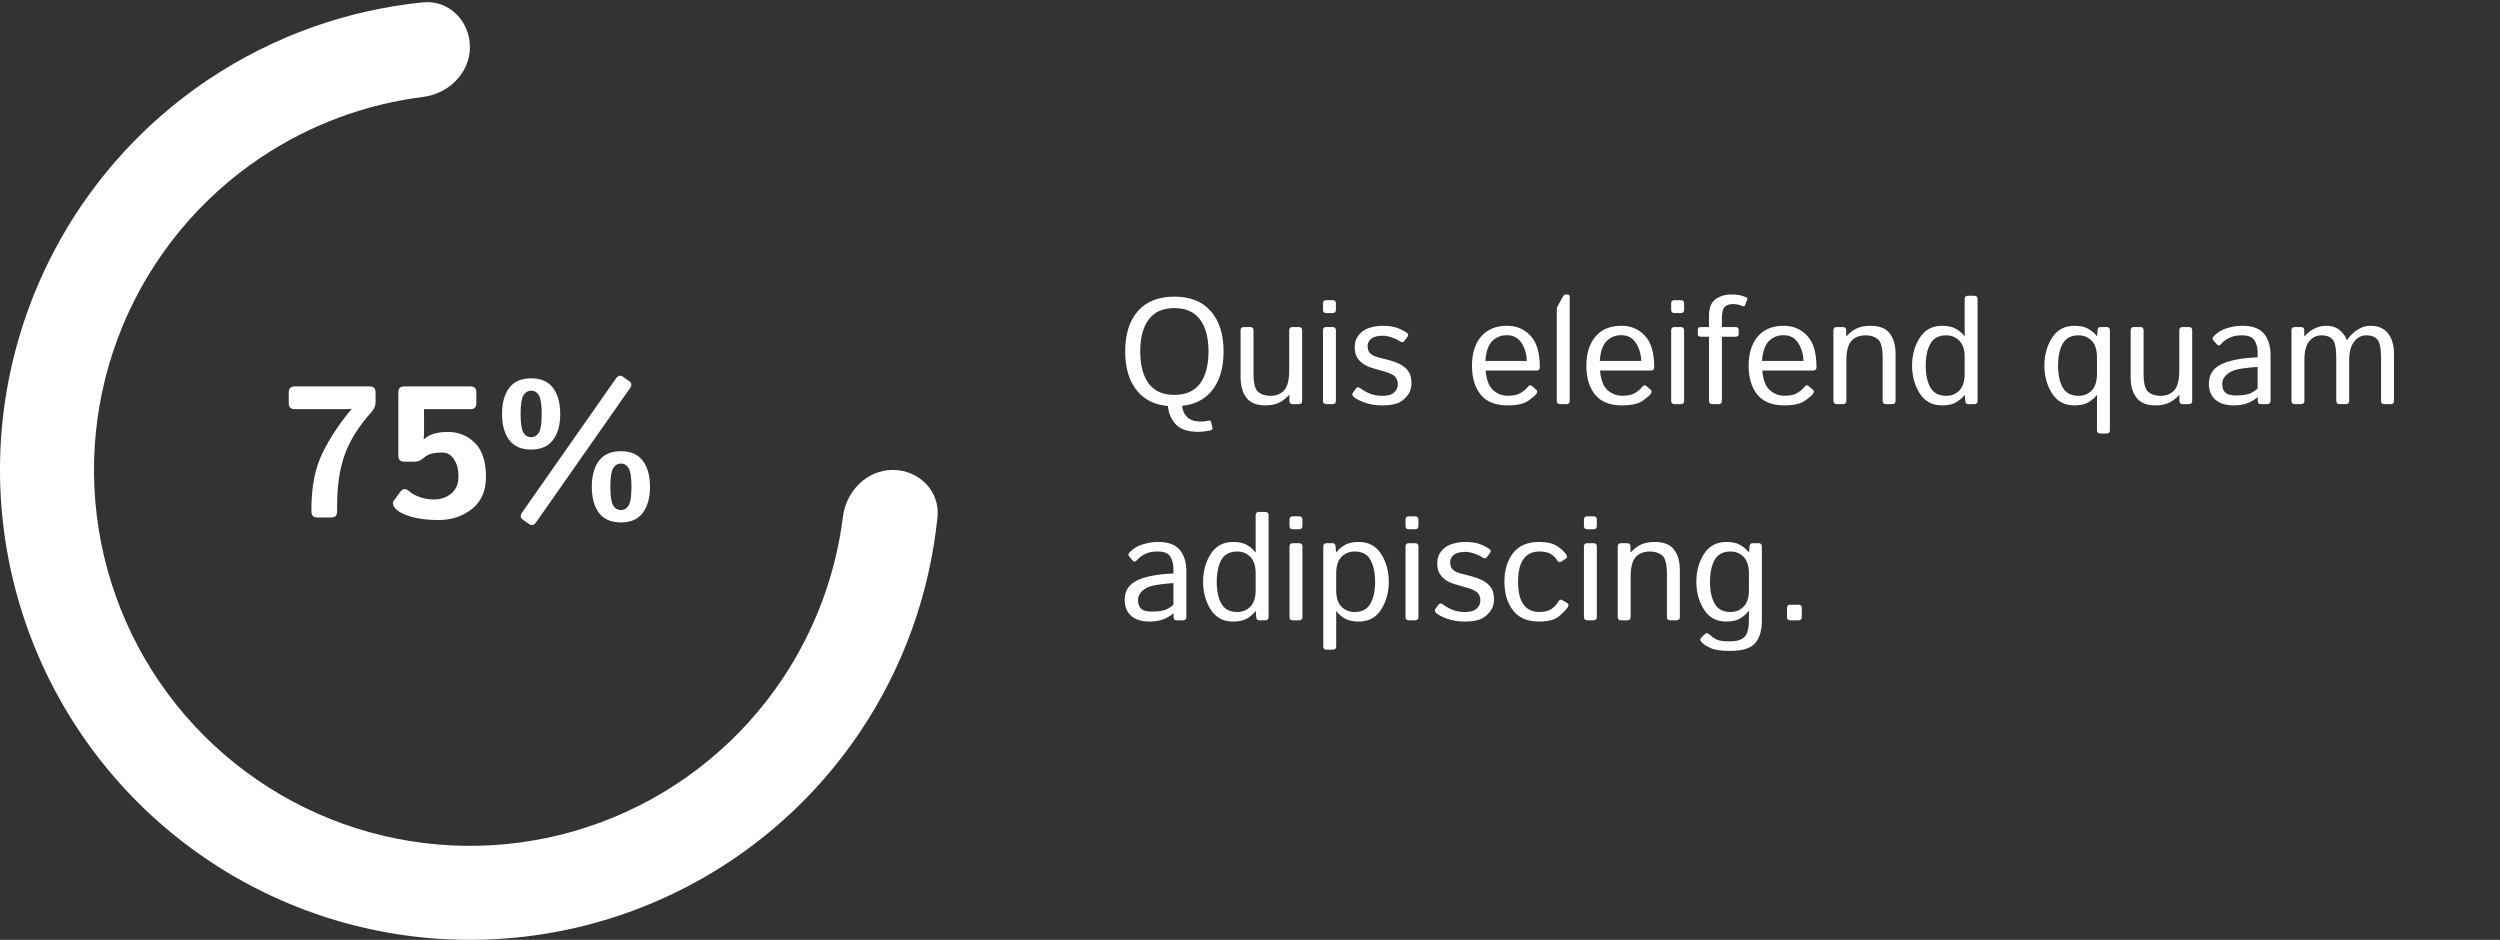 <svg width="266" height="100" viewBox="0 0 266 100" fill="none" xmlns="http://www.w3.org/2000/svg">
<rect x="0" y="0" width="266" height="100" fill="#333333" stroke="none"/>
<path d="M95 50C97.761 50 100.026 52.244 99.75 54.992C98.935 63.117 96.138 70.947 91.573 77.778C86.079 86.001 78.27 92.41 69.134 96.194C59.998 99.978 49.944 100.969 40.245 99.039C30.546 97.11 21.637 92.348 14.645 85.355C7.652 78.363 2.89 69.454 0.961 59.755C-0.969 50.056 0.022 40.002 3.806 30.866C7.59 21.73 13.999 13.921 22.221 8.427C29.053 3.862 36.883 1.065 45.008 0.25C47.756 -0.026 50 2.239 50 5C50 7.761 47.753 9.968 45.013 10.312C38.869 11.084 32.964 13.276 27.777 16.741C21.199 21.137 16.072 27.384 13.045 34.693C10.017 42.002 9.225 50.044 10.769 57.804C12.312 65.563 16.122 72.69 21.716 78.284C27.31 83.878 34.437 87.688 42.196 89.231C49.956 90.775 57.998 89.983 65.307 86.955C72.616 83.928 78.864 78.801 83.259 72.223C86.724 67.036 88.916 61.131 89.688 54.987C90.032 52.247 92.239 50 95 50Z" fill="white"/>
<path d="M31.357 43.535C30.934 43.535 30.723 43.324 30.723 42.9V41.748C30.723 41.325 30.934 41.113 31.357 41.113H39.326C39.749 41.113 39.961 41.325 39.961 41.748V42.852C39.961 43.184 39.798 43.532 39.473 43.897C38.138 45.4 37.204 46.901 36.67 48.398C36.136 49.896 35.869 51.703 35.869 53.818V54.424C35.869 54.847 35.658 55.059 35.234 55.059H33.77C33.346 55.059 33.135 54.847 33.135 54.424V54.16C33.135 51.81 33.522 49.834 34.297 48.232C35.078 46.631 36.113 45.065 37.402 43.535V43.496C37.142 43.522 36.882 43.535 36.621 43.535H31.357ZM41.992 54.014C41.777 53.727 41.748 53.48 41.904 53.272L42.588 52.334C42.861 51.956 43.193 51.947 43.584 52.305C43.818 52.52 44.18 52.715 44.668 52.891C45.156 53.06 45.645 53.145 46.133 53.145C46.875 53.145 47.5 52.936 48.008 52.52C48.522 52.103 48.779 51.494 48.779 50.693C48.779 49.932 48.617 49.316 48.291 48.848C47.965 48.379 47.572 48.145 47.109 48.145C46.712 48.145 46.348 48.177 46.016 48.242C45.684 48.301 45.339 48.486 44.98 48.799C44.733 49.014 44.434 49.121 44.082 49.121H43.018C42.594 49.121 42.383 48.91 42.383 48.486V41.748C42.383 41.325 42.594 41.113 43.018 41.113H50.049C50.472 41.113 50.684 41.325 50.684 41.748V42.9C50.684 43.324 50.472 43.535 50.049 43.535H45.117V45.928C45.117 46.188 45.104 46.449 45.078 46.709H45.137C45.482 46.41 45.866 46.211 46.289 46.113C46.712 46.009 47.165 45.957 47.647 45.957C48.786 45.957 49.746 46.348 50.527 47.129C51.315 47.904 51.709 49.105 51.709 50.732C51.709 52.23 51.208 53.372 50.205 54.16C49.209 54.941 48.024 55.332 46.65 55.332C45.505 55.332 44.512 55.208 43.672 54.961C42.839 54.707 42.279 54.391 41.992 54.014ZM53.418 44.043C53.418 42.871 53.672 41.947 54.18 41.27C54.694 40.592 55.472 40.254 56.514 40.254C57.555 40.254 58.33 40.592 58.838 41.27C59.352 41.947 59.609 42.871 59.609 44.043C59.609 45.215 59.352 46.139 58.838 46.816C58.33 47.493 57.555 47.832 56.514 47.832C55.472 47.832 54.694 47.493 54.18 46.816C53.672 46.139 53.418 45.215 53.418 44.043ZM55.391 44.043C55.391 45.02 55.488 45.677 55.684 46.016C55.879 46.348 56.156 46.514 56.514 46.514C56.872 46.514 57.148 46.348 57.344 46.016C57.539 45.677 57.637 45.02 57.637 44.043C57.637 43.066 57.539 42.412 57.344 42.08C57.148 41.742 56.872 41.572 56.514 41.572C56.156 41.572 55.879 41.742 55.684 42.08C55.488 42.412 55.391 43.066 55.391 44.043ZM55.625 55.283C55.358 55.094 55.335 54.84 55.557 54.522L65.527 40.283C65.755 39.958 66.003 39.889 66.269 40.078L66.953 40.557C67.22 40.745 67.243 40.999 67.022 41.318L57.051 55.557C56.823 55.882 56.575 55.95 56.309 55.762L55.625 55.283ZM62.969 51.797C62.969 50.625 63.223 49.7 63.73 49.023C64.245 48.346 65.023 48.008 66.064 48.008C67.106 48.008 67.881 48.346 68.389 49.023C68.903 49.7 69.16 50.625 69.16 51.797C69.16 52.969 68.903 53.893 68.389 54.57C67.881 55.247 67.106 55.586 66.064 55.586C65.023 55.586 64.245 55.247 63.73 54.57C63.223 53.893 62.969 52.969 62.969 51.797ZM64.941 51.797C64.941 52.773 65.039 53.431 65.234 53.77C65.43 54.102 65.706 54.268 66.064 54.268C66.422 54.268 66.699 54.102 66.894 53.77C67.09 53.431 67.188 52.773 67.188 51.797C67.188 50.82 67.09 50.166 66.894 49.834C66.699 49.495 66.422 49.326 66.064 49.326C65.706 49.326 65.43 49.495 65.234 49.834C65.039 50.166 64.941 50.82 64.941 51.797Z" fill="white"/>
<path d="M119.719 37.383C119.719 35.56 120.167 34.135 121.062 33.109C121.964 32.078 123.26 31.562 124.953 31.562C126.646 31.562 127.94 32.081 128.836 33.117C129.737 34.148 130.188 35.575 130.188 37.398C130.188 39.221 129.74 40.651 128.844 41.688C128.094 42.547 127.07 43.047 125.773 43.188C125.826 43.693 126.013 44.096 126.336 44.398C126.659 44.7 127.12 44.852 127.719 44.852C128.042 44.852 128.305 44.825 128.508 44.773C128.711 44.721 128.826 44.75 128.852 44.859L129.008 45.547C129.034 45.672 128.969 45.753 128.812 45.789C128.349 45.893 127.901 45.945 127.469 45.945C126.349 45.945 125.547 45.664 125.062 45.102C124.583 44.544 124.32 43.911 124.273 43.203C122.909 43.078 121.839 42.568 121.062 41.672C120.167 40.635 119.719 39.206 119.719 37.383ZM121.32 37.398C121.32 38.857 121.62 39.992 122.219 40.805C122.818 41.612 123.729 42.016 124.953 42.016C126.177 42.016 127.089 41.612 127.688 40.805C128.286 39.992 128.586 38.857 128.586 37.398C128.586 35.94 128.286 34.807 127.688 34C127.089 33.188 126.177 32.781 124.953 32.781C123.729 32.781 122.818 33.188 122.219 34C121.62 34.807 121.32 35.94 121.32 37.398ZM132 40.141V35.148C132 34.914 132.117 34.797 132.352 34.797H133.023C133.258 34.797 133.375 34.914 133.375 35.148V39.766C133.375 40.786 133.544 41.435 133.883 41.711C134.221 41.982 134.641 42.117 135.141 42.117C135.797 42.117 136.299 41.917 136.648 41.516C136.997 41.109 137.172 40.417 137.172 39.438V35.148C137.172 34.914 137.289 34.797 137.523 34.797H138.195C138.43 34.797 138.547 34.914 138.547 35.148V42.648C138.547 42.883 138.43 43 138.195 43H137.539C137.305 43 137.188 42.883 137.188 42.648V42.023H137.156C136.818 42.398 136.453 42.677 136.062 42.859C135.672 43.042 135.195 43.133 134.633 43.133C133.721 43.133 133.055 42.867 132.633 42.336C132.211 41.8 132 41.068 132 40.141ZM141.117 43C140.883 43 140.766 42.883 140.766 42.648V35.148C140.766 34.914 140.883 34.797 141.117 34.797H141.789C142.023 34.797 142.141 34.914 142.141 35.148V42.648C142.141 42.883 142.023 43 141.789 43H141.117ZM141.117 33.312C140.883 33.312 140.766 33.195 140.766 32.961V32.289C140.766 32.055 140.883 31.938 141.117 31.938H141.789C142.023 31.938 142.141 32.055 142.141 32.289V32.961C142.141 33.195 142.023 33.312 141.789 33.312H141.117ZM144.039 42.234C143.878 42.083 143.844 41.943 143.938 41.812L144.289 41.32C144.404 41.164 144.573 41.172 144.797 41.344C145.104 41.578 145.445 41.766 145.82 41.906C146.201 42.047 146.633 42.117 147.117 42.117C147.404 42.117 147.659 42.083 147.883 42.016C148.107 41.943 148.302 41.81 148.469 41.617C148.641 41.425 148.727 41.167 148.727 40.844C148.727 40.656 148.685 40.479 148.602 40.312C148.523 40.146 148.398 40.013 148.227 39.914C148.06 39.81 147.896 39.729 147.734 39.672C147.469 39.573 147.203 39.492 146.938 39.43C146.677 39.362 146.333 39.26 145.906 39.125C145.62 39.036 145.349 38.911 145.094 38.75C144.839 38.583 144.615 38.359 144.422 38.078C144.234 37.797 144.141 37.409 144.141 36.914C144.141 36.409 144.294 35.974 144.602 35.609C144.909 35.245 145.294 34.997 145.758 34.867C146.221 34.732 146.672 34.664 147.109 34.664C147.755 34.664 148.273 34.74 148.664 34.891C149.06 35.036 149.401 35.211 149.688 35.414C149.854 35.534 149.878 35.672 149.758 35.828L149.406 36.297C149.297 36.448 149.128 36.443 148.898 36.281C148.706 36.146 148.432 36.018 148.078 35.898C147.724 35.779 147.414 35.719 147.148 35.719C146.82 35.719 146.539 35.755 146.305 35.828C146.07 35.901 145.88 36.026 145.734 36.203C145.589 36.38 145.516 36.589 145.516 36.828C145.516 37.01 145.544 37.175 145.602 37.32C145.659 37.461 145.766 37.591 145.922 37.711C146.078 37.831 146.297 37.927 146.578 38C147.016 38.115 147.414 38.219 147.773 38.312C148.138 38.406 148.466 38.521 148.758 38.656C149.138 38.833 149.43 39.029 149.633 39.242C149.841 39.456 149.984 39.688 150.062 39.938C150.141 40.182 150.18 40.456 150.18 40.758C150.18 41.315 150.013 41.786 149.68 42.172C149.352 42.557 148.984 42.815 148.578 42.945C148.172 43.07 147.682 43.133 147.109 43.133C146.333 43.133 145.667 43.023 145.109 42.805C144.557 42.581 144.201 42.391 144.039 42.234ZM156.617 38.898C156.617 37.607 156.94 36.578 157.586 35.812C158.232 35.047 159.156 34.664 160.359 34.664C161.359 34.664 162.188 35.016 162.844 35.719C163.505 36.417 163.836 37.534 163.836 39.07C163.836 39.305 163.729 39.422 163.516 39.422H158.07C158.159 40.427 158.43 41.128 158.883 41.523C159.336 41.914 159.849 42.109 160.422 42.109C161.026 42.109 161.49 42.008 161.812 41.805C162.135 41.602 162.372 41.401 162.523 41.203C162.69 40.984 162.852 40.943 163.008 41.078L163.469 41.477C163.589 41.581 163.589 41.724 163.469 41.906C163.37 42.057 163.086 42.3 162.617 42.633C162.154 42.966 161.422 43.133 160.422 43.133C159.12 43.133 158.159 42.75 157.539 41.984C156.924 41.219 156.617 40.19 156.617 38.898ZM158.039 38.406H162.453C162.432 37.677 162.245 37.039 161.891 36.492C161.536 35.94 161.016 35.664 160.328 35.664C159.724 35.664 159.211 35.867 158.789 36.273C158.367 36.675 158.117 37.385 158.039 38.406ZM165.992 43C165.758 43 165.641 42.883 165.641 42.648V32.898C165.641 32.794 165.667 32.695 165.719 32.602L166.266 31.609C166.365 31.427 166.445 31.336 166.508 31.336H166.781C166.938 31.336 167.016 31.427 167.016 31.609V42.648C167.016 42.883 166.898 43 166.664 43H165.992ZM168.789 38.898C168.789 37.607 169.112 36.578 169.758 35.812C170.404 35.047 171.328 34.664 172.531 34.664C173.531 34.664 174.359 35.016 175.016 35.719C175.677 36.417 176.008 37.534 176.008 39.07C176.008 39.305 175.901 39.422 175.688 39.422H170.242C170.331 40.427 170.602 41.128 171.055 41.523C171.508 41.914 172.021 42.109 172.594 42.109C173.198 42.109 173.661 42.008 173.984 41.805C174.307 41.602 174.544 41.401 174.695 41.203C174.862 40.984 175.023 40.943 175.18 41.078L175.641 41.477C175.76 41.581 175.76 41.724 175.641 41.906C175.542 42.057 175.258 42.3 174.789 42.633C174.326 42.966 173.594 43.133 172.594 43.133C171.292 43.133 170.331 42.75 169.711 41.984C169.096 41.219 168.789 40.19 168.789 38.898ZM170.211 38.406H174.625C174.604 37.677 174.417 37.039 174.062 36.492C173.708 35.94 173.188 35.664 172.5 35.664C171.896 35.664 171.383 35.867 170.961 36.273C170.539 36.675 170.289 37.385 170.211 38.406ZM178.164 43C177.93 43 177.812 42.883 177.812 42.648V35.148C177.812 34.914 177.93 34.797 178.164 34.797H178.836C179.07 34.797 179.188 34.914 179.188 35.148V42.648C179.188 42.883 179.07 43 178.836 43H178.164ZM178.164 33.312C177.93 33.312 177.812 33.195 177.812 32.961V32.289C177.812 32.055 177.93 31.938 178.164 31.938H178.836C179.07 31.938 179.188 32.055 179.188 32.289V32.961C179.188 33.195 179.07 33.312 178.836 33.312H178.164ZM181 35.828C180.766 35.828 180.648 35.737 180.648 35.555V35.07C180.648 34.888 180.766 34.797 181 34.797H181.836V33.633C181.836 32.763 182.07 32.164 182.539 31.836C183.008 31.503 183.544 31.336 184.148 31.336C184.508 31.336 184.797 31.354 185.016 31.391C185.24 31.427 185.503 31.508 185.805 31.633C185.919 31.68 185.953 31.763 185.906 31.883L185.664 32.5C185.622 32.604 185.531 32.625 185.391 32.562C185.276 32.51 185.135 32.464 184.969 32.422C184.802 32.375 184.622 32.352 184.43 32.352C183.997 32.352 183.685 32.456 183.492 32.664C183.305 32.872 183.211 33.271 183.211 33.859V34.797H184.641C184.875 34.797 184.992 34.888 184.992 35.07V35.555C184.992 35.737 184.875 35.828 184.641 35.828H183.211V42.648C183.211 42.883 183.094 43 182.859 43H182.188C181.953 43 181.836 42.883 181.836 42.648V35.828H181ZM186.055 38.898C186.055 37.607 186.378 36.578 187.023 35.812C187.669 35.047 188.594 34.664 189.797 34.664C190.797 34.664 191.625 35.016 192.281 35.719C192.943 36.417 193.273 37.534 193.273 39.07C193.273 39.305 193.167 39.422 192.953 39.422H187.508C187.596 40.427 187.867 41.128 188.32 41.523C188.773 41.914 189.286 42.109 189.859 42.109C190.464 42.109 190.927 42.008 191.25 41.805C191.573 41.602 191.81 41.401 191.961 41.203C192.128 40.984 192.289 40.943 192.445 41.078L192.906 41.477C193.026 41.581 193.026 41.724 192.906 41.906C192.807 42.057 192.523 42.3 192.055 42.633C191.591 42.966 190.859 43.133 189.859 43.133C188.557 43.133 187.596 42.75 186.977 41.984C186.362 41.219 186.055 40.19 186.055 38.898ZM187.477 38.406H191.891C191.87 37.677 191.682 37.039 191.328 36.492C190.974 35.94 190.453 35.664 189.766 35.664C189.161 35.664 188.648 35.867 188.227 36.273C187.805 36.675 187.555 37.385 187.477 38.406ZM195.43 43C195.195 43 195.078 42.883 195.078 42.648V35.148C195.078 34.914 195.195 34.797 195.43 34.797H196.086C196.32 34.797 196.438 34.914 196.438 35.148V35.773H196.469C196.807 35.398 197.172 35.12 197.562 34.938C197.953 34.755 198.44 34.664 199.023 34.664C199.971 34.664 200.651 34.932 201.062 35.469C201.479 36 201.688 36.729 201.688 37.656V42.648C201.688 42.883 201.57 43 201.336 43H200.664C200.43 43 200.312 42.883 200.312 42.648V38.031C200.312 37.01 200.143 36.365 199.805 36.094C199.466 35.818 199.036 35.68 198.516 35.68C197.839 35.68 197.326 35.883 196.977 36.289C196.628 36.69 196.453 37.38 196.453 38.359V42.648C196.453 42.883 196.336 43 196.102 43H195.43ZM203.445 38.898C203.445 37.779 203.716 36.794 204.258 35.945C204.799 35.091 205.591 34.664 206.633 34.664C207.232 34.664 207.711 34.763 208.07 34.961C208.43 35.159 208.753 35.43 209.039 35.773H209.055C209.044 35.617 209.039 35.458 209.039 35.297V31.82C209.039 31.586 209.156 31.469 209.391 31.469H210.062C210.297 31.469 210.414 31.586 210.414 31.82V42.648C210.414 42.883 210.297 43 210.062 43H209.406C209.219 43 209.117 42.883 209.102 42.648L209.055 42.023H209.039C208.753 42.367 208.43 42.638 208.07 42.836C207.711 43.034 207.232 43.133 206.633 43.133C205.591 43.133 204.799 42.708 204.258 41.859C203.716 41.005 203.445 40.018 203.445 38.898ZM204.898 38.898C204.898 39.857 205.062 40.633 205.391 41.227C205.724 41.82 206.286 42.117 207.078 42.117C207.641 42.117 208.107 41.927 208.477 41.547C208.852 41.161 209.039 40.578 209.039 39.797V38C209.039 37.219 208.852 36.638 208.477 36.258C208.107 35.872 207.641 35.68 207.078 35.68C206.286 35.68 205.724 35.977 205.391 36.57C205.062 37.164 204.898 37.94 204.898 38.898ZM217.523 38.898C217.523 37.779 217.794 36.794 218.336 35.945C218.878 35.091 219.669 34.664 220.711 34.664C221.31 34.664 221.789 34.763 222.148 34.961C222.508 35.159 222.831 35.43 223.117 35.773H223.133L223.18 35.148C223.195 34.914 223.297 34.797 223.484 34.797H224.141C224.375 34.797 224.492 34.914 224.492 35.148V45.773C224.492 46.008 224.375 46.125 224.141 46.125H223.469C223.234 46.125 223.117 46.008 223.117 45.773V42.5C223.117 42.339 223.122 42.18 223.133 42.023H223.117C222.831 42.367 222.508 42.638 222.148 42.836C221.789 43.034 221.31 43.133 220.711 43.133C219.669 43.133 218.878 42.708 218.336 41.859C217.794 41.005 217.523 40.018 217.523 38.898ZM218.977 38.898C218.977 39.857 219.141 40.633 219.469 41.227C219.802 41.82 220.365 42.117 221.156 42.117C221.719 42.117 222.185 41.927 222.555 41.547C222.93 41.161 223.117 40.578 223.117 39.797V38C223.117 37.219 222.93 36.638 222.555 36.258C222.185 35.872 221.719 35.68 221.156 35.68C220.365 35.68 219.802 35.977 219.469 36.57C219.141 37.164 218.977 37.94 218.977 38.898ZM226.703 40.141V35.148C226.703 34.914 226.82 34.797 227.055 34.797H227.727C227.961 34.797 228.078 34.914 228.078 35.148V39.766C228.078 40.786 228.247 41.435 228.586 41.711C228.924 41.982 229.344 42.117 229.844 42.117C230.5 42.117 231.003 41.917 231.352 41.516C231.701 41.109 231.875 40.417 231.875 39.438V35.148C231.875 34.914 231.992 34.797 232.227 34.797H232.898C233.133 34.797 233.25 34.914 233.25 35.148V42.648C233.25 42.883 233.133 43 232.898 43H232.242C232.008 43 231.891 42.883 231.891 42.648V42.023H231.859C231.521 42.398 231.156 42.677 230.766 42.859C230.375 43.042 229.898 43.133 229.336 43.133C228.424 43.133 227.758 42.867 227.336 42.336C226.914 41.8 226.703 41.068 226.703 40.141ZM235.023 40.812C235.023 39.885 235.456 39.206 236.32 38.773C237.19 38.341 238.487 38.089 240.211 38.016V37.484C240.211 36.995 240.099 36.573 239.875 36.219C239.656 35.859 239.219 35.68 238.562 35.68C238.146 35.68 237.812 35.721 237.562 35.805C237.312 35.883 237.083 35.99 236.875 36.125C236.672 36.255 236.477 36.425 236.289 36.633C236.148 36.789 236.016 36.797 235.891 36.656L235.484 36.188C235.37 36.057 235.409 35.901 235.602 35.719C235.878 35.458 236.146 35.263 236.406 35.133C236.667 35.003 236.99 34.893 237.375 34.805C237.766 34.711 238.161 34.664 238.562 34.664C239.651 34.664 240.427 34.945 240.891 35.508C241.354 36.065 241.586 36.831 241.586 37.805V42.648C241.586 42.883 241.469 43 241.234 43H240.531C240.328 43 240.227 42.883 240.227 42.648V42.266H240.211C239.799 42.589 239.396 42.815 239 42.945C238.609 43.07 238.172 43.133 237.688 43.133C236.833 43.133 236.174 42.93 235.711 42.523C235.253 42.112 235.023 41.542 235.023 40.812ZM236.445 40.844C236.445 41.167 236.513 41.427 236.648 41.625C236.784 41.818 236.971 41.943 237.211 42C237.451 42.052 237.701 42.078 237.961 42.078C238.362 42.078 238.742 42.039 239.102 41.961C239.461 41.883 239.831 41.677 240.211 41.344V39.039C239.159 39.117 238.409 39.214 237.961 39.328C237.513 39.438 237.148 39.63 236.867 39.906C236.586 40.177 236.445 40.49 236.445 40.844ZM244.164 43C243.93 43 243.812 42.883 243.812 42.648V35.148C243.812 34.914 243.93 34.797 244.164 34.797H244.82C245.055 34.797 245.172 34.914 245.172 35.148V35.773H245.203C245.542 35.398 245.909 35.12 246.305 34.938C246.701 34.755 247.081 34.664 247.445 34.664C248.117 34.664 248.633 34.833 248.992 35.172C249.357 35.505 249.591 35.841 249.695 36.18H249.727C250.013 35.753 250.375 35.393 250.812 35.102C251.25 34.81 251.716 34.664 252.211 34.664C253.039 34.664 253.664 34.932 254.086 35.469C254.508 36 254.719 36.729 254.719 37.656V42.648C254.719 42.883 254.602 43 254.367 43H253.695C253.461 43 253.344 42.883 253.344 42.648V38.109C253.344 37.089 253.216 36.43 252.961 36.133C252.706 35.831 252.312 35.68 251.781 35.68C251.26 35.68 250.826 35.904 250.477 36.352C250.128 36.794 249.953 37.464 249.953 38.359V42.648C249.953 42.883 249.836 43 249.602 43H248.93C248.695 43 248.578 42.883 248.578 42.648V38.109C248.578 37.089 248.451 36.43 248.195 36.133C247.94 35.831 247.547 35.68 247.016 35.68C246.495 35.68 246.06 35.883 245.711 36.289C245.362 36.69 245.188 37.38 245.188 38.359V42.648C245.188 42.883 245.07 43 244.836 43H244.164ZM119.664 63.812C119.664 62.885 120.096 62.206 120.961 61.773C121.831 61.341 123.128 61.089 124.852 61.016V60.484C124.852 59.995 124.74 59.573 124.516 59.219C124.297 58.859 123.859 58.68 123.203 58.68C122.786 58.68 122.453 58.721 122.203 58.805C121.953 58.883 121.724 58.99 121.516 59.125C121.312 59.255 121.117 59.425 120.93 59.633C120.789 59.789 120.656 59.797 120.531 59.656L120.125 59.188C120.01 59.057 120.049 58.901 120.242 58.719C120.518 58.458 120.786 58.263 121.047 58.133C121.307 58.003 121.63 57.893 122.016 57.805C122.406 57.711 122.802 57.664 123.203 57.664C124.292 57.664 125.068 57.945 125.531 58.508C125.995 59.065 126.227 59.831 126.227 60.805V65.648C126.227 65.883 126.109 66 125.875 66H125.172C124.969 66 124.867 65.883 124.867 65.648V65.266H124.852C124.44 65.588 124.036 65.815 123.641 65.945C123.25 66.07 122.812 66.133 122.328 66.133C121.474 66.133 120.815 65.93 120.352 65.523C119.893 65.112 119.664 64.542 119.664 63.812ZM121.086 63.844C121.086 64.167 121.154 64.427 121.289 64.625C121.424 64.818 121.612 64.943 121.852 65C122.091 65.052 122.341 65.078 122.602 65.078C123.003 65.078 123.383 65.039 123.742 64.961C124.102 64.883 124.471 64.677 124.852 64.344V62.039C123.799 62.117 123.049 62.214 122.602 62.328C122.154 62.438 121.789 62.63 121.508 62.906C121.227 63.177 121.086 63.49 121.086 63.844ZM128.008 61.898C128.008 60.779 128.279 59.794 128.82 58.945C129.362 58.091 130.154 57.664 131.195 57.664C131.794 57.664 132.273 57.763 132.633 57.961C132.992 58.159 133.315 58.43 133.602 58.773H133.617C133.607 58.617 133.602 58.458 133.602 58.297V54.82C133.602 54.586 133.719 54.469 133.953 54.469H134.625C134.859 54.469 134.977 54.586 134.977 54.82V65.648C134.977 65.883 134.859 66 134.625 66H133.969C133.781 66 133.68 65.883 133.664 65.648L133.617 65.023H133.602C133.315 65.367 132.992 65.638 132.633 65.836C132.273 66.034 131.794 66.133 131.195 66.133C130.154 66.133 129.362 65.708 128.82 64.859C128.279 64.005 128.008 63.018 128.008 61.898ZM129.461 61.898C129.461 62.857 129.625 63.633 129.953 64.227C130.286 64.82 130.849 65.117 131.641 65.117C132.203 65.117 132.669 64.927 133.039 64.547C133.414 64.162 133.602 63.578 133.602 62.797V61C133.602 60.219 133.414 59.638 133.039 59.258C132.669 58.872 132.203 58.68 131.641 58.68C130.849 58.68 130.286 58.977 129.953 59.57C129.625 60.164 129.461 60.94 129.461 61.898ZM137.555 66C137.32 66 137.203 65.883 137.203 65.648V58.148C137.203 57.914 137.32 57.797 137.555 57.797H138.227C138.461 57.797 138.578 57.914 138.578 58.148V65.648C138.578 65.883 138.461 66 138.227 66H137.555ZM137.555 56.312C137.32 56.312 137.203 56.195 137.203 55.961V55.289C137.203 55.055 137.32 54.938 137.555 54.938H138.227C138.461 54.938 138.578 55.055 138.578 55.289V55.961C138.578 56.195 138.461 56.312 138.227 56.312H137.555ZM141.148 69.125C140.914 69.125 140.797 69.008 140.797 68.773V58.148C140.797 57.914 140.914 57.797 141.148 57.797H141.805C141.992 57.797 142.094 57.914 142.109 58.148L142.156 58.773H142.172C142.458 58.43 142.781 58.159 143.141 57.961C143.5 57.763 143.979 57.664 144.578 57.664C145.62 57.664 146.411 58.091 146.953 58.945C147.495 59.794 147.766 60.779 147.766 61.898C147.766 63.018 147.495 64.005 146.953 64.859C146.411 65.708 145.62 66.133 144.578 66.133C143.979 66.133 143.5 66.034 143.141 65.836C142.781 65.638 142.458 65.367 142.172 65.023H142.156C142.167 65.18 142.172 65.338 142.172 65.5V68.773C142.172 69.008 142.055 69.125 141.82 69.125H141.148ZM142.172 62.797C142.172 63.578 142.357 64.162 142.727 64.547C143.102 64.927 143.57 65.117 144.133 65.117C144.924 65.117 145.484 64.82 145.812 64.227C146.146 63.633 146.312 62.857 146.312 61.898C146.312 60.94 146.146 60.164 145.812 59.57C145.484 58.977 144.924 58.68 144.133 58.68C143.57 58.68 143.102 58.872 142.727 59.258C142.357 59.638 142.172 60.219 142.172 61V62.797ZM149.898 66C149.664 66 149.547 65.883 149.547 65.648V58.148C149.547 57.914 149.664 57.797 149.898 57.797H150.57C150.805 57.797 150.922 57.914 150.922 58.148V65.648C150.922 65.883 150.805 66 150.57 66H149.898ZM149.898 56.312C149.664 56.312 149.547 56.195 149.547 55.961V55.289C149.547 55.055 149.664 54.938 149.898 54.938H150.57C150.805 54.938 150.922 55.055 150.922 55.289V55.961C150.922 56.195 150.805 56.312 150.57 56.312H149.898ZM152.82 65.234C152.659 65.083 152.625 64.943 152.719 64.812L153.07 64.32C153.185 64.164 153.354 64.172 153.578 64.344C153.885 64.578 154.227 64.766 154.602 64.906C154.982 65.047 155.414 65.117 155.898 65.117C156.185 65.117 156.44 65.083 156.664 65.016C156.888 64.943 157.083 64.81 157.25 64.617C157.422 64.424 157.508 64.167 157.508 63.844C157.508 63.656 157.466 63.479 157.383 63.312C157.305 63.146 157.18 63.013 157.008 62.914C156.841 62.81 156.677 62.729 156.516 62.672C156.25 62.573 155.984 62.492 155.719 62.43C155.458 62.362 155.115 62.26 154.688 62.125C154.401 62.036 154.13 61.911 153.875 61.75C153.62 61.583 153.396 61.359 153.203 61.078C153.016 60.797 152.922 60.409 152.922 59.914C152.922 59.409 153.076 58.974 153.383 58.609C153.69 58.245 154.076 57.997 154.539 57.867C155.003 57.732 155.453 57.664 155.891 57.664C156.536 57.664 157.055 57.74 157.445 57.891C157.841 58.036 158.182 58.211 158.469 58.414C158.635 58.534 158.659 58.672 158.539 58.828L158.188 59.297C158.078 59.448 157.909 59.443 157.68 59.281C157.487 59.146 157.214 59.018 156.859 58.898C156.505 58.779 156.195 58.719 155.93 58.719C155.602 58.719 155.32 58.755 155.086 58.828C154.852 58.901 154.661 59.026 154.516 59.203C154.37 59.38 154.297 59.589 154.297 59.828C154.297 60.01 154.326 60.175 154.383 60.32C154.44 60.461 154.547 60.591 154.703 60.711C154.859 60.831 155.078 60.927 155.359 61C155.797 61.115 156.195 61.219 156.555 61.312C156.919 61.406 157.247 61.521 157.539 61.656C157.919 61.833 158.211 62.029 158.414 62.242C158.622 62.456 158.766 62.688 158.844 62.938C158.922 63.182 158.961 63.456 158.961 63.758C158.961 64.315 158.794 64.787 158.461 65.172C158.133 65.557 157.766 65.815 157.359 65.945C156.953 66.07 156.464 66.133 155.891 66.133C155.115 66.133 154.448 66.023 153.891 65.805C153.339 65.581 152.982 65.391 152.82 65.234ZM160.07 61.898C160.07 60.675 160.372 59.664 160.977 58.867C161.586 58.065 162.516 57.664 163.766 57.664C164.609 57.664 165.253 57.815 165.695 58.117C166.143 58.414 166.466 58.719 166.664 59.031C166.773 59.203 166.75 59.341 166.594 59.445L166.102 59.766C165.945 59.875 165.789 59.805 165.633 59.555C165.482 59.315 165.268 59.109 164.992 58.938C164.721 58.766 164.312 58.68 163.766 58.68C163.052 58.68 162.5 58.943 162.109 59.469C161.719 59.995 161.523 60.805 161.523 61.898C161.523 62.992 161.719 63.802 162.109 64.328C162.5 64.854 163.052 65.117 163.766 65.117C164.344 65.117 164.786 65.008 165.094 64.789C165.401 64.565 165.625 64.323 165.766 64.062C165.901 63.818 166.055 63.747 166.227 63.852L166.75 64.164C166.906 64.258 166.93 64.398 166.82 64.586C166.69 64.81 166.393 65.125 165.93 65.531C165.471 65.932 164.75 66.133 163.766 66.133C162.516 66.133 161.586 65.734 160.977 64.938C160.372 64.135 160.07 63.122 160.07 61.898ZM168.883 66C168.648 66 168.531 65.883 168.531 65.648V58.148C168.531 57.914 168.648 57.797 168.883 57.797H169.555C169.789 57.797 169.906 57.914 169.906 58.148V65.648C169.906 65.883 169.789 66 169.555 66H168.883ZM168.883 56.312C168.648 56.312 168.531 56.195 168.531 55.961V55.289C168.531 55.055 168.648 54.938 168.883 54.938H169.555C169.789 54.938 169.906 55.055 169.906 55.289V55.961C169.906 56.195 169.789 56.312 169.555 56.312H168.883ZM172.477 66C172.242 66 172.125 65.883 172.125 65.648V58.148C172.125 57.914 172.242 57.797 172.477 57.797H173.133C173.367 57.797 173.484 57.914 173.484 58.148V58.773H173.516C173.854 58.398 174.219 58.12 174.609 57.938C175 57.755 175.487 57.664 176.07 57.664C177.018 57.664 177.698 57.932 178.109 58.469C178.526 59 178.734 59.729 178.734 60.656V65.648C178.734 65.883 178.617 66 178.383 66H177.711C177.477 66 177.359 65.883 177.359 65.648V61.031C177.359 60.01 177.19 59.365 176.852 59.094C176.513 58.818 176.083 58.68 175.562 58.68C174.885 58.68 174.372 58.883 174.023 59.289C173.674 59.69 173.5 60.38 173.5 61.359V65.648C173.5 65.883 173.383 66 173.148 66H172.477ZM180.492 61.898C180.492 60.779 180.763 59.794 181.305 58.945C181.846 58.091 182.638 57.664 183.68 57.664C184.279 57.664 184.758 57.763 185.117 57.961C185.477 58.159 185.799 58.43 186.086 58.773H186.102L186.148 58.148C186.164 57.914 186.266 57.797 186.453 57.797H187.109C187.344 57.797 187.461 57.914 187.461 58.148V66.062C187.461 67.062 187.229 67.844 186.766 68.406C186.307 68.974 185.398 69.258 184.039 69.258C183.128 69.258 182.445 69.154 181.992 68.945C181.539 68.742 181.216 68.526 181.023 68.297C180.883 68.125 180.875 67.979 181 67.859L181.43 67.438C181.549 67.323 181.716 67.359 181.93 67.547C182.206 67.797 182.471 67.974 182.727 68.078C182.982 68.188 183.422 68.242 184.047 68.242C184.755 68.242 185.271 68.091 185.594 67.789C185.922 67.487 186.086 66.862 186.086 65.914V65.445C186.086 65.284 186.091 65.125 186.102 64.969H186.086C185.815 65.328 185.495 65.612 185.125 65.82C184.76 66.029 184.279 66.133 183.68 66.133C182.638 66.133 181.846 65.708 181.305 64.859C180.763 64.005 180.492 63.018 180.492 61.898ZM181.945 61.898C181.945 62.857 182.109 63.633 182.438 64.227C182.771 64.82 183.333 65.117 184.125 65.117C184.688 65.117 185.154 64.927 185.523 64.547C185.898 64.162 186.086 63.578 186.086 62.797V61C186.086 60.219 185.898 59.638 185.523 59.258C185.154 58.872 184.688 58.68 184.125 58.68C183.333 58.68 182.771 58.977 182.438 59.57C182.109 60.164 181.945 60.94 181.945 61.898ZM190.484 66C190.25 66 190.133 65.883 190.133 65.648V64.695C190.133 64.461 190.25 64.344 190.484 64.344H191.359C191.594 64.344 191.711 64.461 191.711 64.695V65.648C191.711 65.883 191.594 66 191.359 66H190.484Z" fill="white"/>
</svg>
